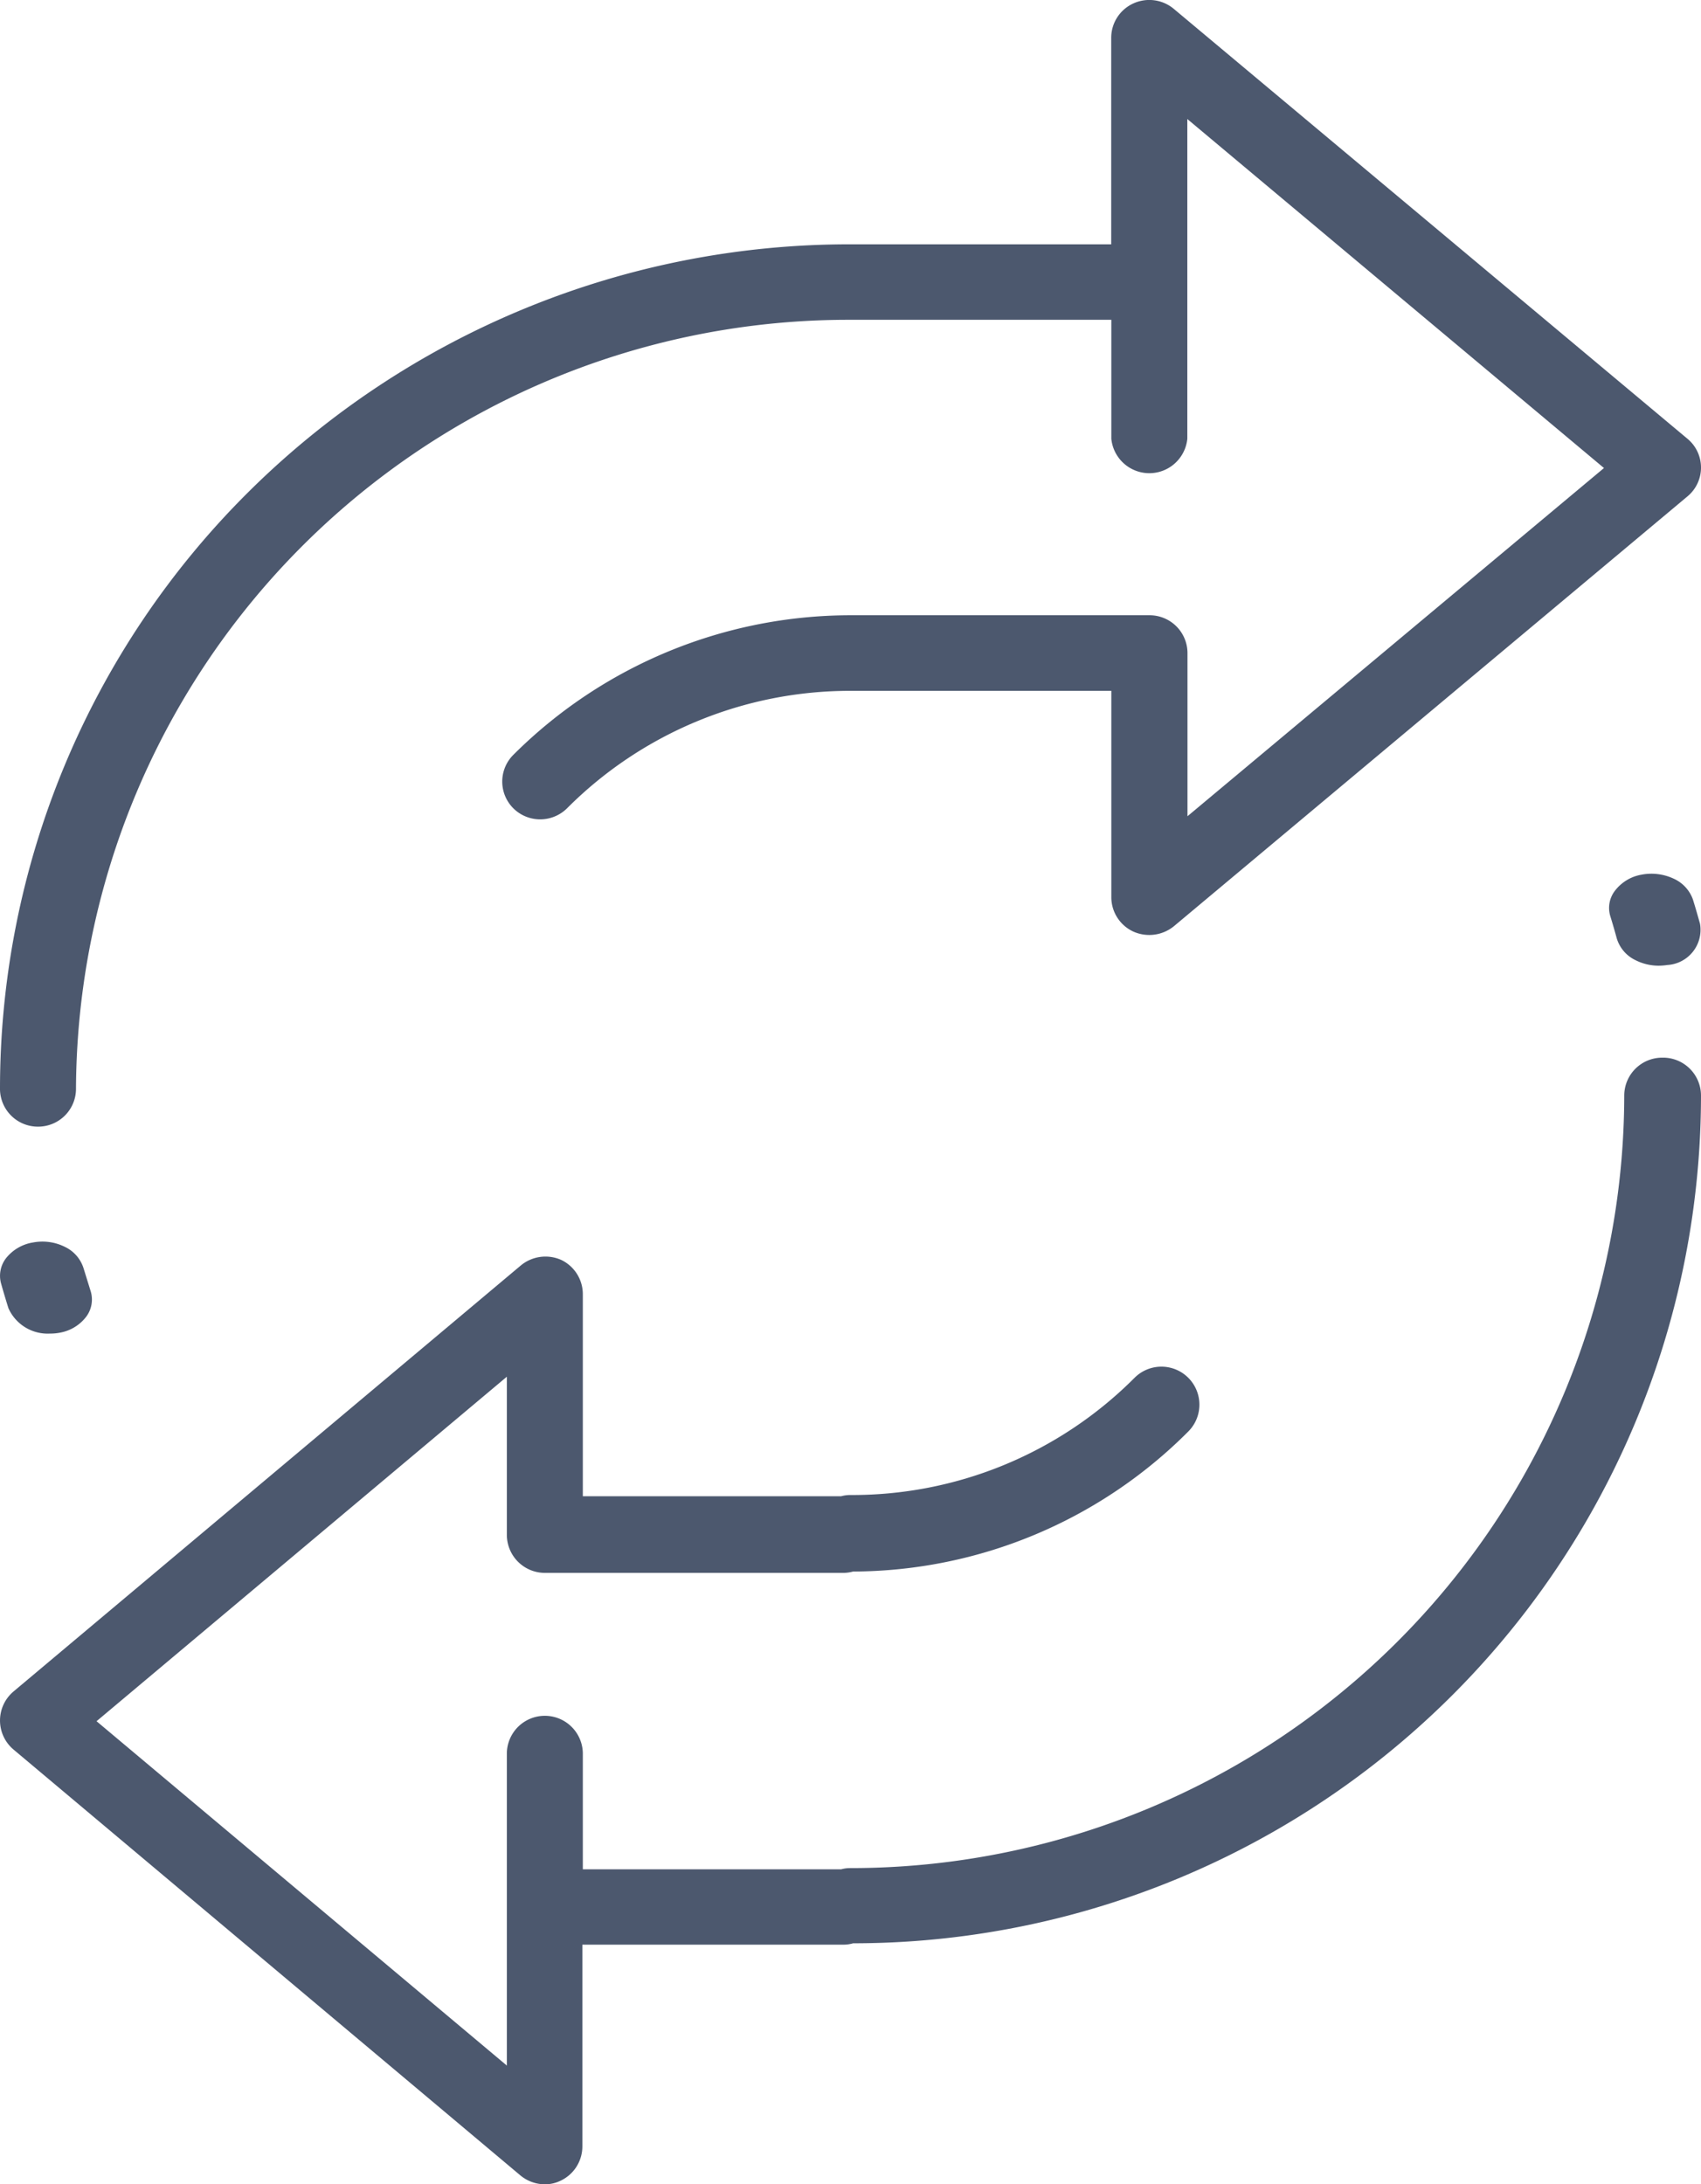 <svg id="replace-01" xmlns="http://www.w3.org/2000/svg" width="74" height="95" viewBox="0 0 74 95">
  <path id="Path" d="M1.653,49a1.647,1.647,0,0,0,1.653-1.641A33.6,33.6,0,0,1,37,13.909H48.347v5.173a1.661,1.661,0,0,0,3.306,0V5.177L69.779,20.356,51.66,35.5V28.4a1.647,1.647,0,0,0-1.653-1.641H37A20.781,20.781,0,0,0,22.332,32.83a1.641,1.641,0,0,0,.537,2.681,1.662,1.662,0,0,0,1.8-.357A17.389,17.389,0,0,1,37,30.046H48.347v8.981a1.647,1.647,0,0,0,.959,1.49,1.7,1.7,0,0,0,1.766-.236L73.41,21.59a1.627,1.627,0,0,0,0-2.508L51.071.391A1.663,1.663,0,0,0,49.3.152a1.641,1.641,0,0,0-.958,1.493v8.981H37A37.109,37.109,0,0,0,10.817,21.389,36.572,36.572,0,0,0,0,47.392,1.648,1.648,0,0,0,1.653,49Z" fill="#4c586e"/>
  <path id="Path-2" data-name="Path" d="M2.823.229A2.188,2.188,0,0,0,1.436.038,1.875,1.875,0,0,0,.28.7,1.253,1.253,0,0,0,.049,1.831c.1.353.207.711.317,1.064A1.868,1.868,0,0,0,2.173,4a2.2,2.2,0,0,0,.45-.042,1.842,1.842,0,0,0,1.128-.692A1.245,1.245,0,0,0,3.936,2.13c-.1-.323-.2-.645-.3-.968A1.541,1.541,0,0,0,2.823.229Z" transform="translate(0 54)" fill="#4c586e"/>
  <path id="Path-3" data-name="Path" d="M72.314,0a1.65,1.65,0,0,0-1.653,1.647,33.657,33.657,0,0,1-33.679,33.6,1.465,1.465,0,0,0-.39.053H25.355V30.236a1.653,1.653,0,0,0-3.305,0v13.6L4.2,28.859,22.05,13.876v6.879A1.656,1.656,0,0,0,23.7,22.408H36.712a1.658,1.658,0,0,0,.4-.059h.04A20.684,20.684,0,0,0,51.7,16.254a1.652,1.652,0,0,0-2.347-2.326,17.341,17.341,0,0,1-12.368,5.093,1.505,1.505,0,0,0-.39.053H25.355V10.3a1.653,1.653,0,0,0-.932-1.5,1.683,1.683,0,0,0-1.758.231L.587,27.567a1.65,1.65,0,0,0,0,2.523L22.645,48.618A1.676,1.676,0,0,0,23.716,49a1.538,1.538,0,0,0,.661-.152,1.647,1.647,0,0,0,.958-1.5V38.577H36.712a1.512,1.512,0,0,0,.4-.059h.046A36.89,36.89,0,0,0,74,1.647,1.65,1.65,0,0,0,72.314,0Z" transform="translate(0 46)" fill="#4c586e"/>
  <path id="Path-4" data-name="Path" d="M2.8.21A2.283,2.283,0,0,0,1.4.043,1.855,1.855,0,0,0,.265.729,1.224,1.224,0,0,0,.058,1.857c.1.322.192.645.281.967a1.547,1.547,0,0,0,.814.937,2.235,2.235,0,0,0,1,.239,2.735,2.735,0,0,0,.385-.03,1.535,1.535,0,0,0,1.42-1.791c-.1-.352-.2-.71-.311-1.062A1.571,1.571,0,0,0,2.8.21Z" transform="translate(70 38)" fill="#4c586e"/>
</svg>
